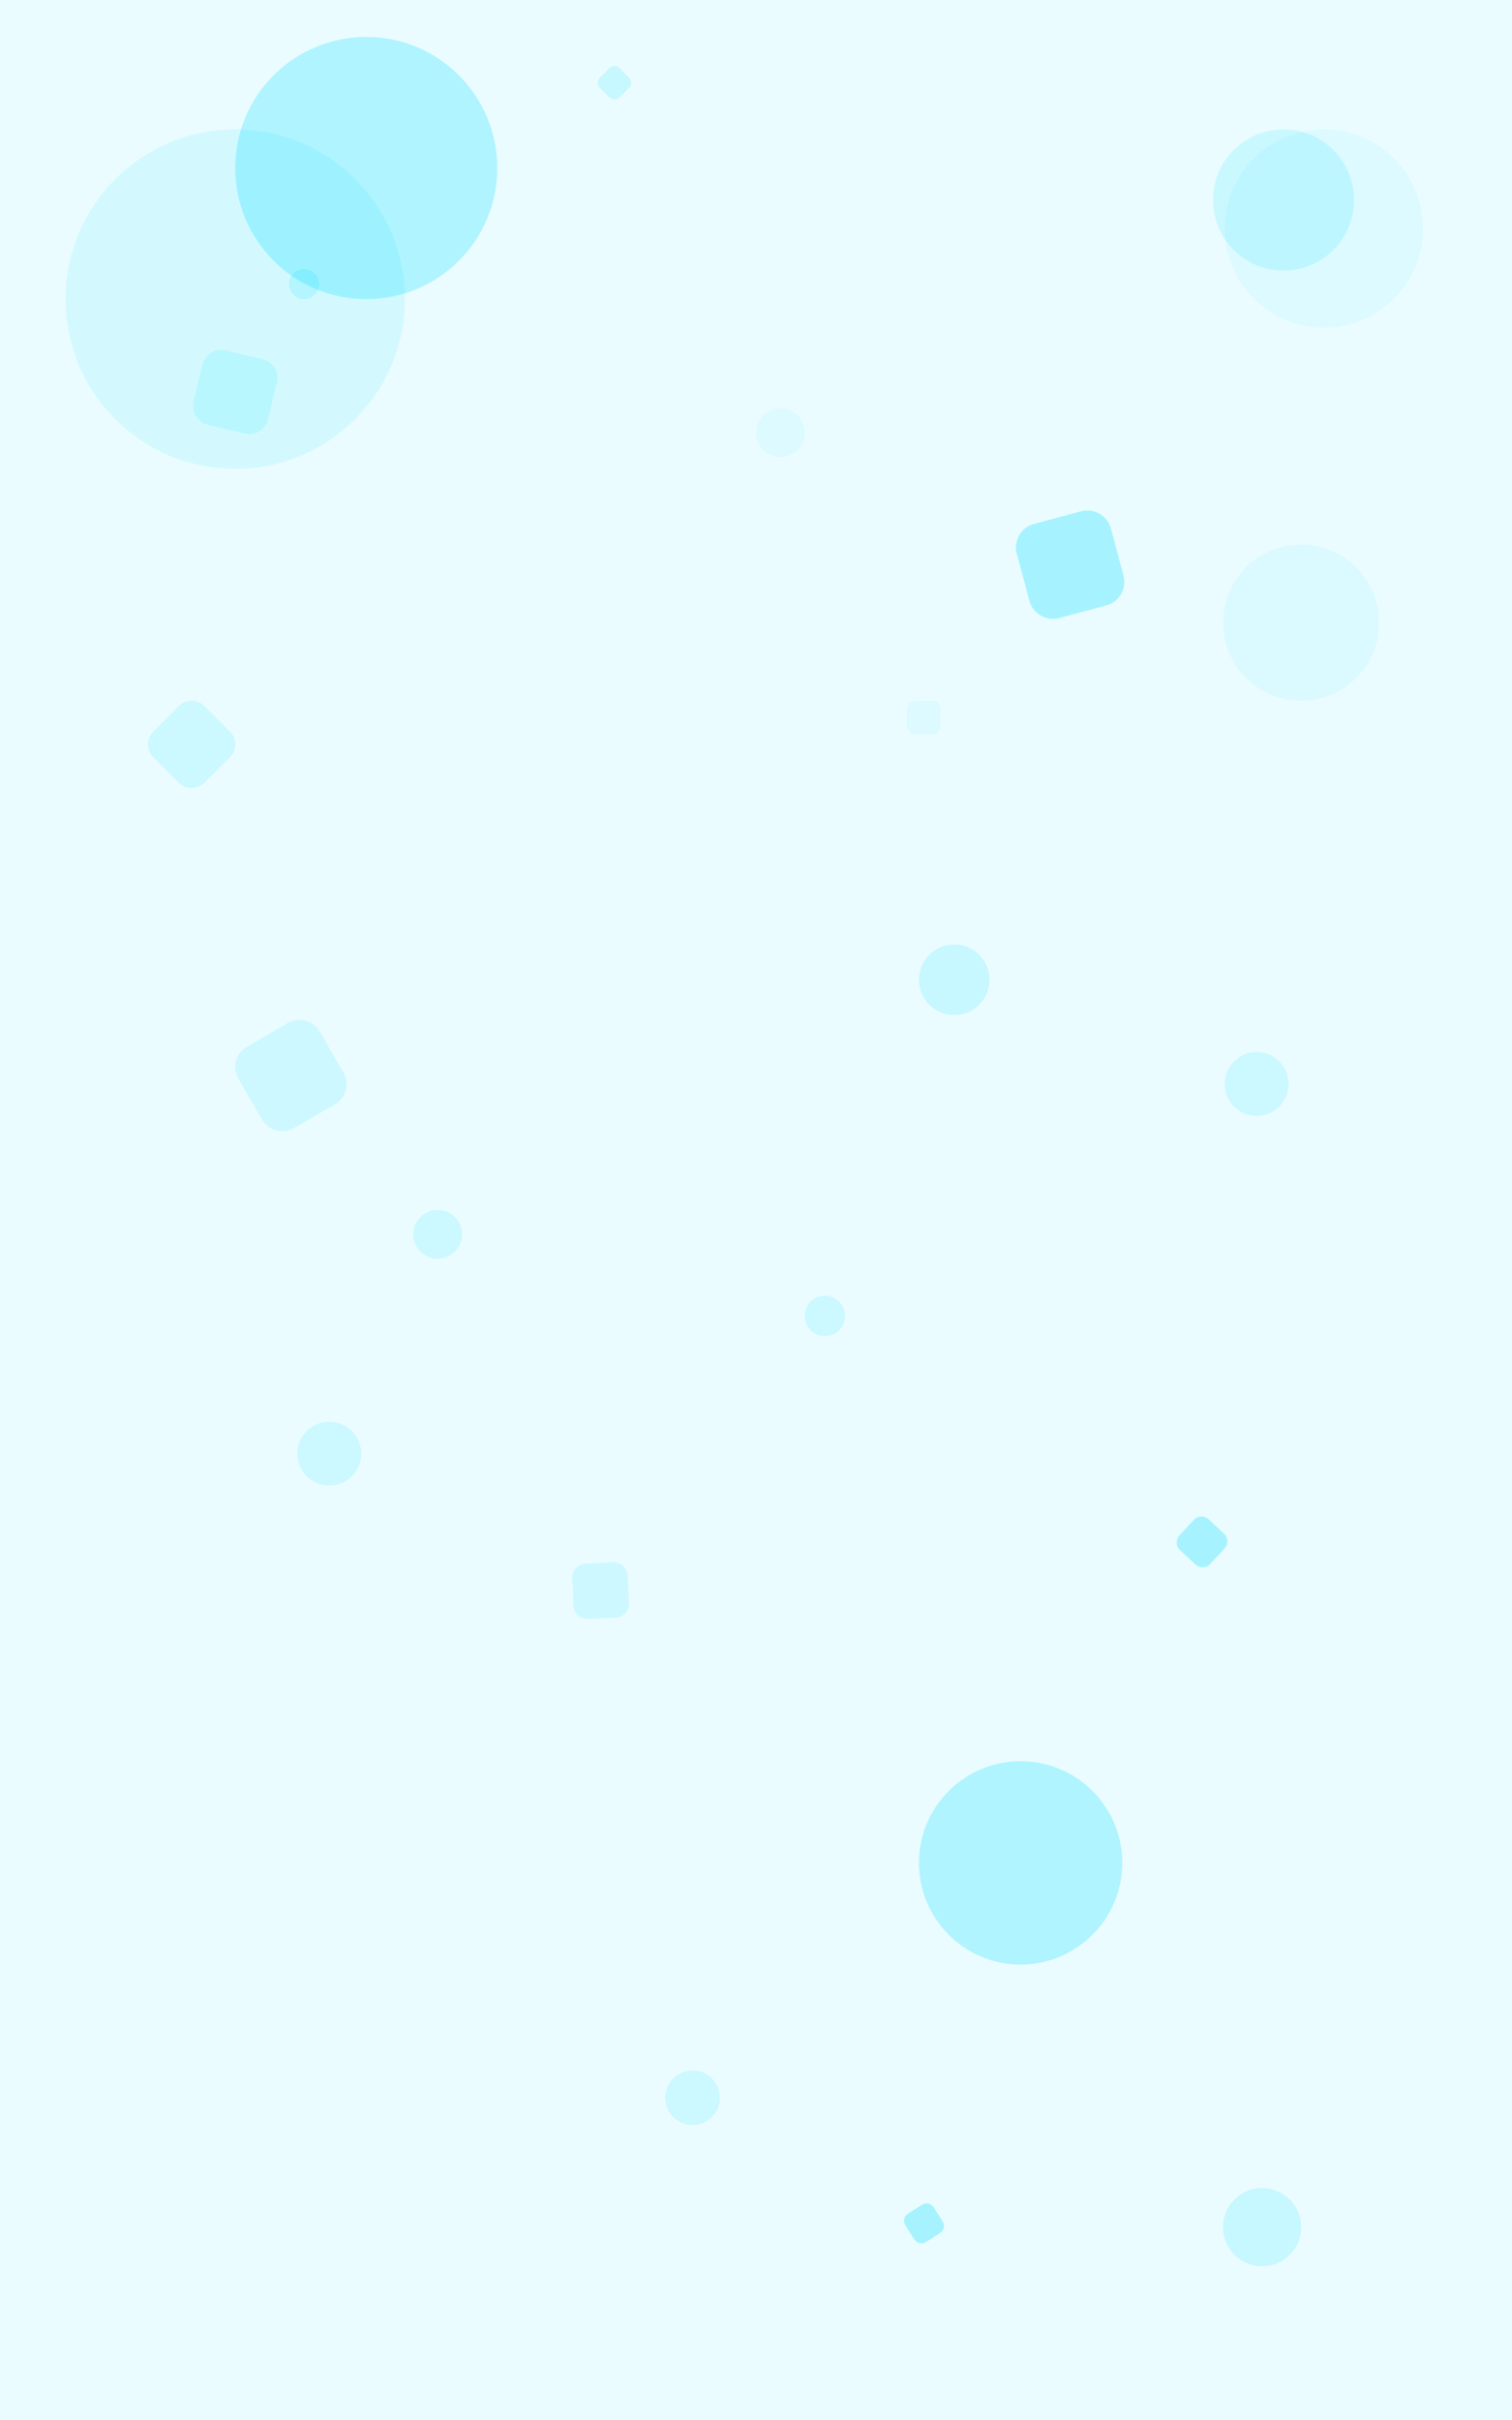 <?xml version="1.0" encoding="UTF-8" standalone="no"?><!DOCTYPE svg PUBLIC "-//W3C//DTD SVG 1.1//EN" "http://www.w3.org/Graphics/SVG/1.1/DTD/svg11.dtd"><svg width="100%" height="100%" viewBox="0 0 900 1440" version="1.1" xmlns="http://www.w3.org/2000/svg" xmlns:xlink="http://www.w3.org/1999/xlink" xml:space="preserve" xmlns:serif="http://www.serif.com/" style="fill-rule:evenodd;clip-rule:evenodd;stroke-linejoin:round;stroke-miterlimit:2;"><rect x="0" y="0" width="900" height="1440" style="fill:#eafcff;"/><circle cx="140" cy="178" r="101" style="fill:#01dfff;fill-opacity:0.1;"/><circle cx="764" cy="119" r="42" style="fill:#01dfff;fill-opacity:0.14;"/><circle cx="788" cy="136" r="59" style="fill:#01dfff;fill-opacity:0.06;"/><circle cx="748" cy="645" r="19" style="fill:#01dfff;fill-opacity:0.13;"/><circle cx="464.5" cy="257.5" r="14.5" style="fill:#01dfff;fill-opacity:0.06;"/><circle cx="568" cy="583" r="21" style="fill:#01dfff;fill-opacity:0.15;"/><circle cx="260.5" cy="734.5" r="14.5" style="fill:#01dfff;fill-opacity:0.13;"/><circle cx="607.5" cy="1108.5" r="60.5" style="fill:#01dfff;fill-opacity:0.25;"/><circle cx="218" cy="100" r="78" style="fill:#01dfff;fill-opacity:0.25;"/><circle cx="491" cy="783" r="12" style="fill:#01dfff;fill-opacity:0.13;"/><circle cx="774.5" cy="370.5" r="46.5" style="fill:#b3f6ff;fill-opacity:0.25;"/><circle cx="181" cy="169" r="9" style="fill:#01dfff;fill-opacity:0.15;"/><circle cx="751.25" cy="1325.25" r="23.25" style="fill:#01dfff;fill-opacity:0.15;"/><circle cx="412.25" cy="1248.25" r="16.25" style="fill:#01dfff;fill-opacity:0.13;"/><circle cx="196" cy="865" r="19" style="fill:#01dfff;fill-opacity:0.13;"/><path d="M136.854,450.552c4.195,-4.195 4.195,-11.007 0,-15.203l-15.203,-15.203c-4.196,-4.195 -11.008,-4.195 -15.203,0l-15.203,15.203c-4.195,4.196 -4.195,11.008 0,15.203l15.203,15.203c4.195,4.195 11.007,4.195 15.203,0l15.203,-15.203Z" style="fill:#01dfff;fill-opacity:0.13;"/><path d="M560,422c0,-2.76 -2.24,-5 -5,-5l-10,0c-2.76,0 -5,2.24 -5,5l0,10c0,2.76 2.24,5 5,5l10,0c2.76,0 5,-2.24 5,-5l0,-10Z" style="fill:#01dfff;fill-opacity:0.06;"/><path d="M164.81,227.445c1.461,-6.116 -2.318,-12.267 -8.434,-13.729l-22.162,-5.294c-6.116,-1.462 -12.268,2.317 -13.729,8.433l-5.295,22.163c-1.461,6.116 2.318,12.268 8.434,13.729l22.162,5.295c6.116,1.461 12.268,-2.318 13.729,-8.434l5.295,-22.163Z" style="fill:#b3f6ff;fill-opacity:0.8;"/><path d="M719.407,904.082c-2.531,-2.344 -6.488,-2.192 -8.832,0.339l-8.493,9.172c-2.344,2.531 -2.192,6.488 0.339,8.832l9.172,8.493c2.531,2.344 6.488,2.192 8.832,-0.339l8.493,-9.172c2.344,-2.531 2.192,-6.488 -0.339,-8.832l-9.172,-8.493Z" style="fill:#01dfff;fill-opacity:0.29;"/><path d="M366.555,962.572c4.548,-0.225 8.057,-4.099 7.832,-8.647l-0.815,-16.48c-0.225,-4.548 -4.099,-8.057 -8.647,-7.832l-16.48,0.815c-4.548,0.225 -8.057,4.099 -7.832,8.647l0.815,16.48c0.225,4.548 4.099,8.057 8.647,7.832l16.48,-0.815Z" style="fill:#01dfff;fill-opacity:0.12;"/><path d="M555.727,1313.4c-1.487,-2.324 -4.582,-3.004 -6.906,-1.516l-8.423,5.391c-2.324,1.487 -3.004,4.582 -1.516,6.906l5.391,8.423c1.487,2.324 4.582,3.004 6.906,1.516l8.423,-5.391c2.324,-1.487 3.004,-4.582 1.516,-6.906l-5.391,-8.423Z" style="fill:#01dfff;fill-opacity:0.29;"/><path d="M661.259,314.488c-2.071,-7.73 -10.029,-12.324 -17.759,-10.253l-28.012,7.506c-7.73,2.071 -12.324,10.029 -10.253,17.759l7.506,28.012c2.071,7.73 10.029,12.324 17.759,10.253l28.012,-7.506c7.73,-2.071 12.324,-10.029 10.253,-17.759l-7.506,-28.012Z" style="fill:#01dfff;fill-opacity:0.29;"/><path d="M190.373,613.876c-3.863,-6.692 -12.432,-8.988 -19.124,-5.125l-24.249,14c-6.691,3.864 -8.988,12.433 -5.124,19.125l14,24.248c3.863,6.692 12.433,8.988 19.124,5.125l24.249,-14c6.692,-3.864 8.988,-12.433 5.124,-19.125l-14,-24.248Z" style="fill:#01dfff;fill-opacity:0.12;"/><path d="M374.5,52.167c1.61,-1.61 1.61,-4.224 0,-5.834l-5.833,-5.833c-1.61,-1.61 -4.224,-1.61 -5.834,0l-5.833,5.833c-1.61,1.61 -1.61,4.224 0,5.834l5.833,5.833c1.61,1.61 4.224,1.61 5.834,0l5.833,-5.833Z" style="fill:#01dfff;fill-opacity:0.15;"/></svg>